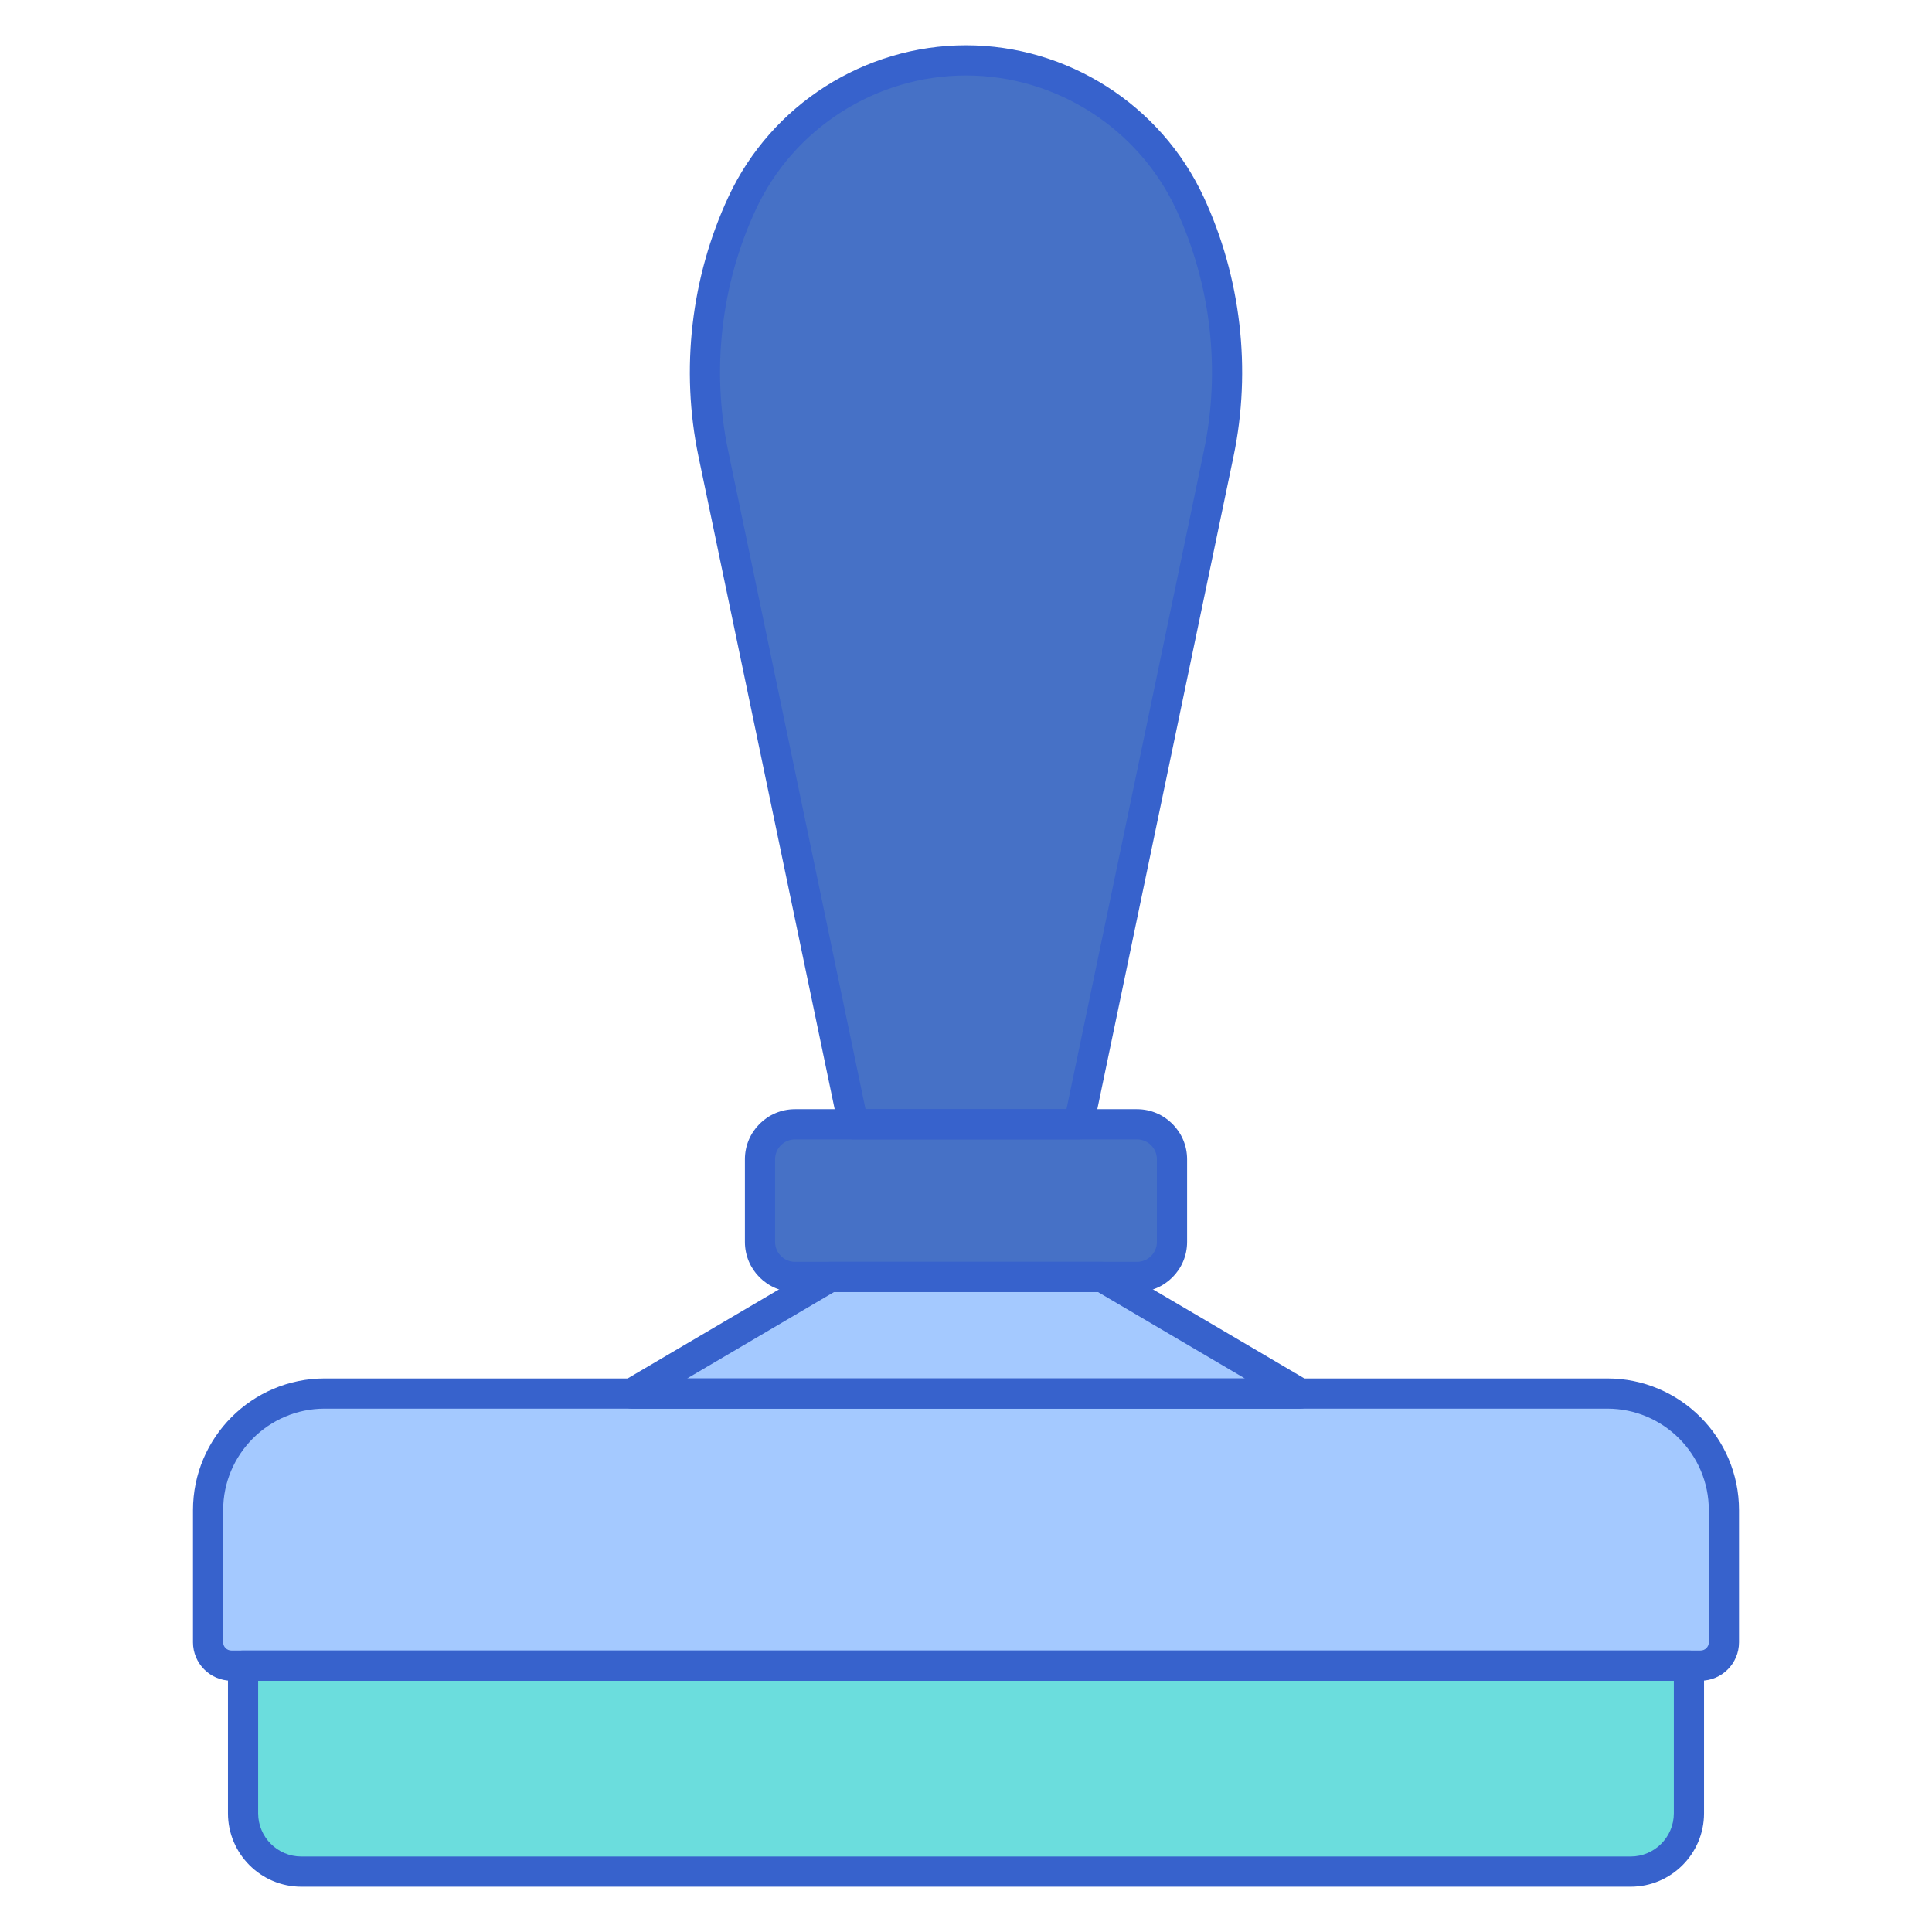 <svg id="Layer_1" enable-background="new 0 0 256 256" height="512" viewBox="0 0 256 256" width="512" xmlns="http://www.w3.org/2000/svg"><path d="m155.296 164.567c0 2.56-2.075 4.635-4.635 4.635-1.052 0-46.174 0-45.322 0-2.56 0-4.635-2.075-4.635-4.635v-10.957c0-2.56 2.075-4.635 4.635-4.635h45.322c2.56 0 4.635 2.075 4.635 4.635z" fill="#4671c6"/><path d="m109.974 169.202-26.266 15.451h88.584l-26.266-15.451z" fill="#a4c9ff"/><path d="m225.339 220.704h-194.678c-1.707 0-3.09-1.383-3.09-3.09v-17.511c0-8.533 6.917-15.451 15.451-15.451h169.957c8.533 0 15.451 6.917 15.451 15.451v17.511c-.001 1.706-1.384 3.09-3.091 3.09z" fill="#a4c9ff"/><path d="m216.069 248h-176.138c-4.267 0-7.725-3.459-7.725-7.725v-19.571h191.588v19.571c0 4.266-3.459 7.725-7.725 7.725z" fill="#6bdddd"/><path d="m157.66 26.91c-5.369-11.534-16.937-18.91-29.66-18.91s-24.291 7.376-29.66 18.91c-4.819 10.352-6.162 21.984-3.829 33.162l18.55 88.902h29.879l18.55-88.902c2.331-11.177.988-22.809-3.83-33.162z" fill="#4671c6"/><g fill="#3762cc"><path d="m150.661 171.202h-45.334c-.005 0-.01 0-.015 0-3.646-.014-6.608-2.985-6.608-6.635v-10.957c0-3.659 2.977-6.635 6.635-6.635h45.322c3.658 0 6.635 2.977 6.635 6.635v10.957c0 3.658-2.977 6.635-6.635 6.635zm-45.322-4h45.322c1.453 0 2.635-1.182 2.635-2.635v-10.957c0-1.453-1.182-2.635-2.635-2.635h-45.322c-1.453 0-2.635 1.182-2.635 2.635v10.957c0 1.453 1.182 2.635 2.635 2.635z"/><path d="m172.292 186.652h-88.584c-.902 0-1.693-.604-1.93-1.475s.138-1.792.916-2.249l26.266-15.451c.308-.181.658-.276 1.014-.276h36.052c.356 0 .707.095 1.014.276l26.266 15.451c.777.457 1.153 1.378.916 2.249s-1.028 1.475-1.93 1.475zm-81.239-4h73.895l-19.466-11.451h-34.963z"/><path d="m225.339 222.704h-194.678c-2.807 0-5.09-2.284-5.09-5.09v-17.511c0-9.623 7.828-17.451 17.451-17.451h169.957c9.623 0 17.451 7.828 17.451 17.451v17.511c-.001 2.806-2.284 5.09-5.091 5.09zm-182.318-36.052c-7.417 0-13.451 6.034-13.451 13.451v17.511c0 .601.489 1.09 1.09 1.09h194.678c.601 0 1.09-.489 1.09-1.09v-17.511c0-7.417-6.034-13.451-13.451-13.451z"/><path d="m216.069 250h-176.138c-5.362 0-9.725-4.363-9.725-9.725v-19.571c0-1.104.896-2 2-2h191.588c1.104 0 2 .896 2 2v19.571c0 5.362-4.363 9.725-9.725 9.725zm-181.863-27.296v17.571c0 3.157 2.568 5.725 5.725 5.725h176.138c3.157 0 5.725-2.568 5.725-5.725v-17.571z"/><path d="m142.939 150.974h-29.879c-.947 0-1.764-.665-1.958-1.591l-18.55-88.901c-2.404-11.523-.992-23.745 3.975-34.415 5.673-12.191 18.027-20.067 31.473-20.067s25.8 7.876 31.473 20.067c4.966 10.669 6.378 22.892 3.974 34.415l-18.55 88.901c-.193.927-1.01 1.591-1.958 1.591zm-28.252-4h26.627l18.218-87.31c2.229-10.684.92-22.016-3.685-31.909-5.02-10.786-15.951-17.755-27.847-17.755s-22.827 6.969-27.846 17.754c-4.605 9.894-5.914 21.226-3.685 31.91z"/></g></svg>